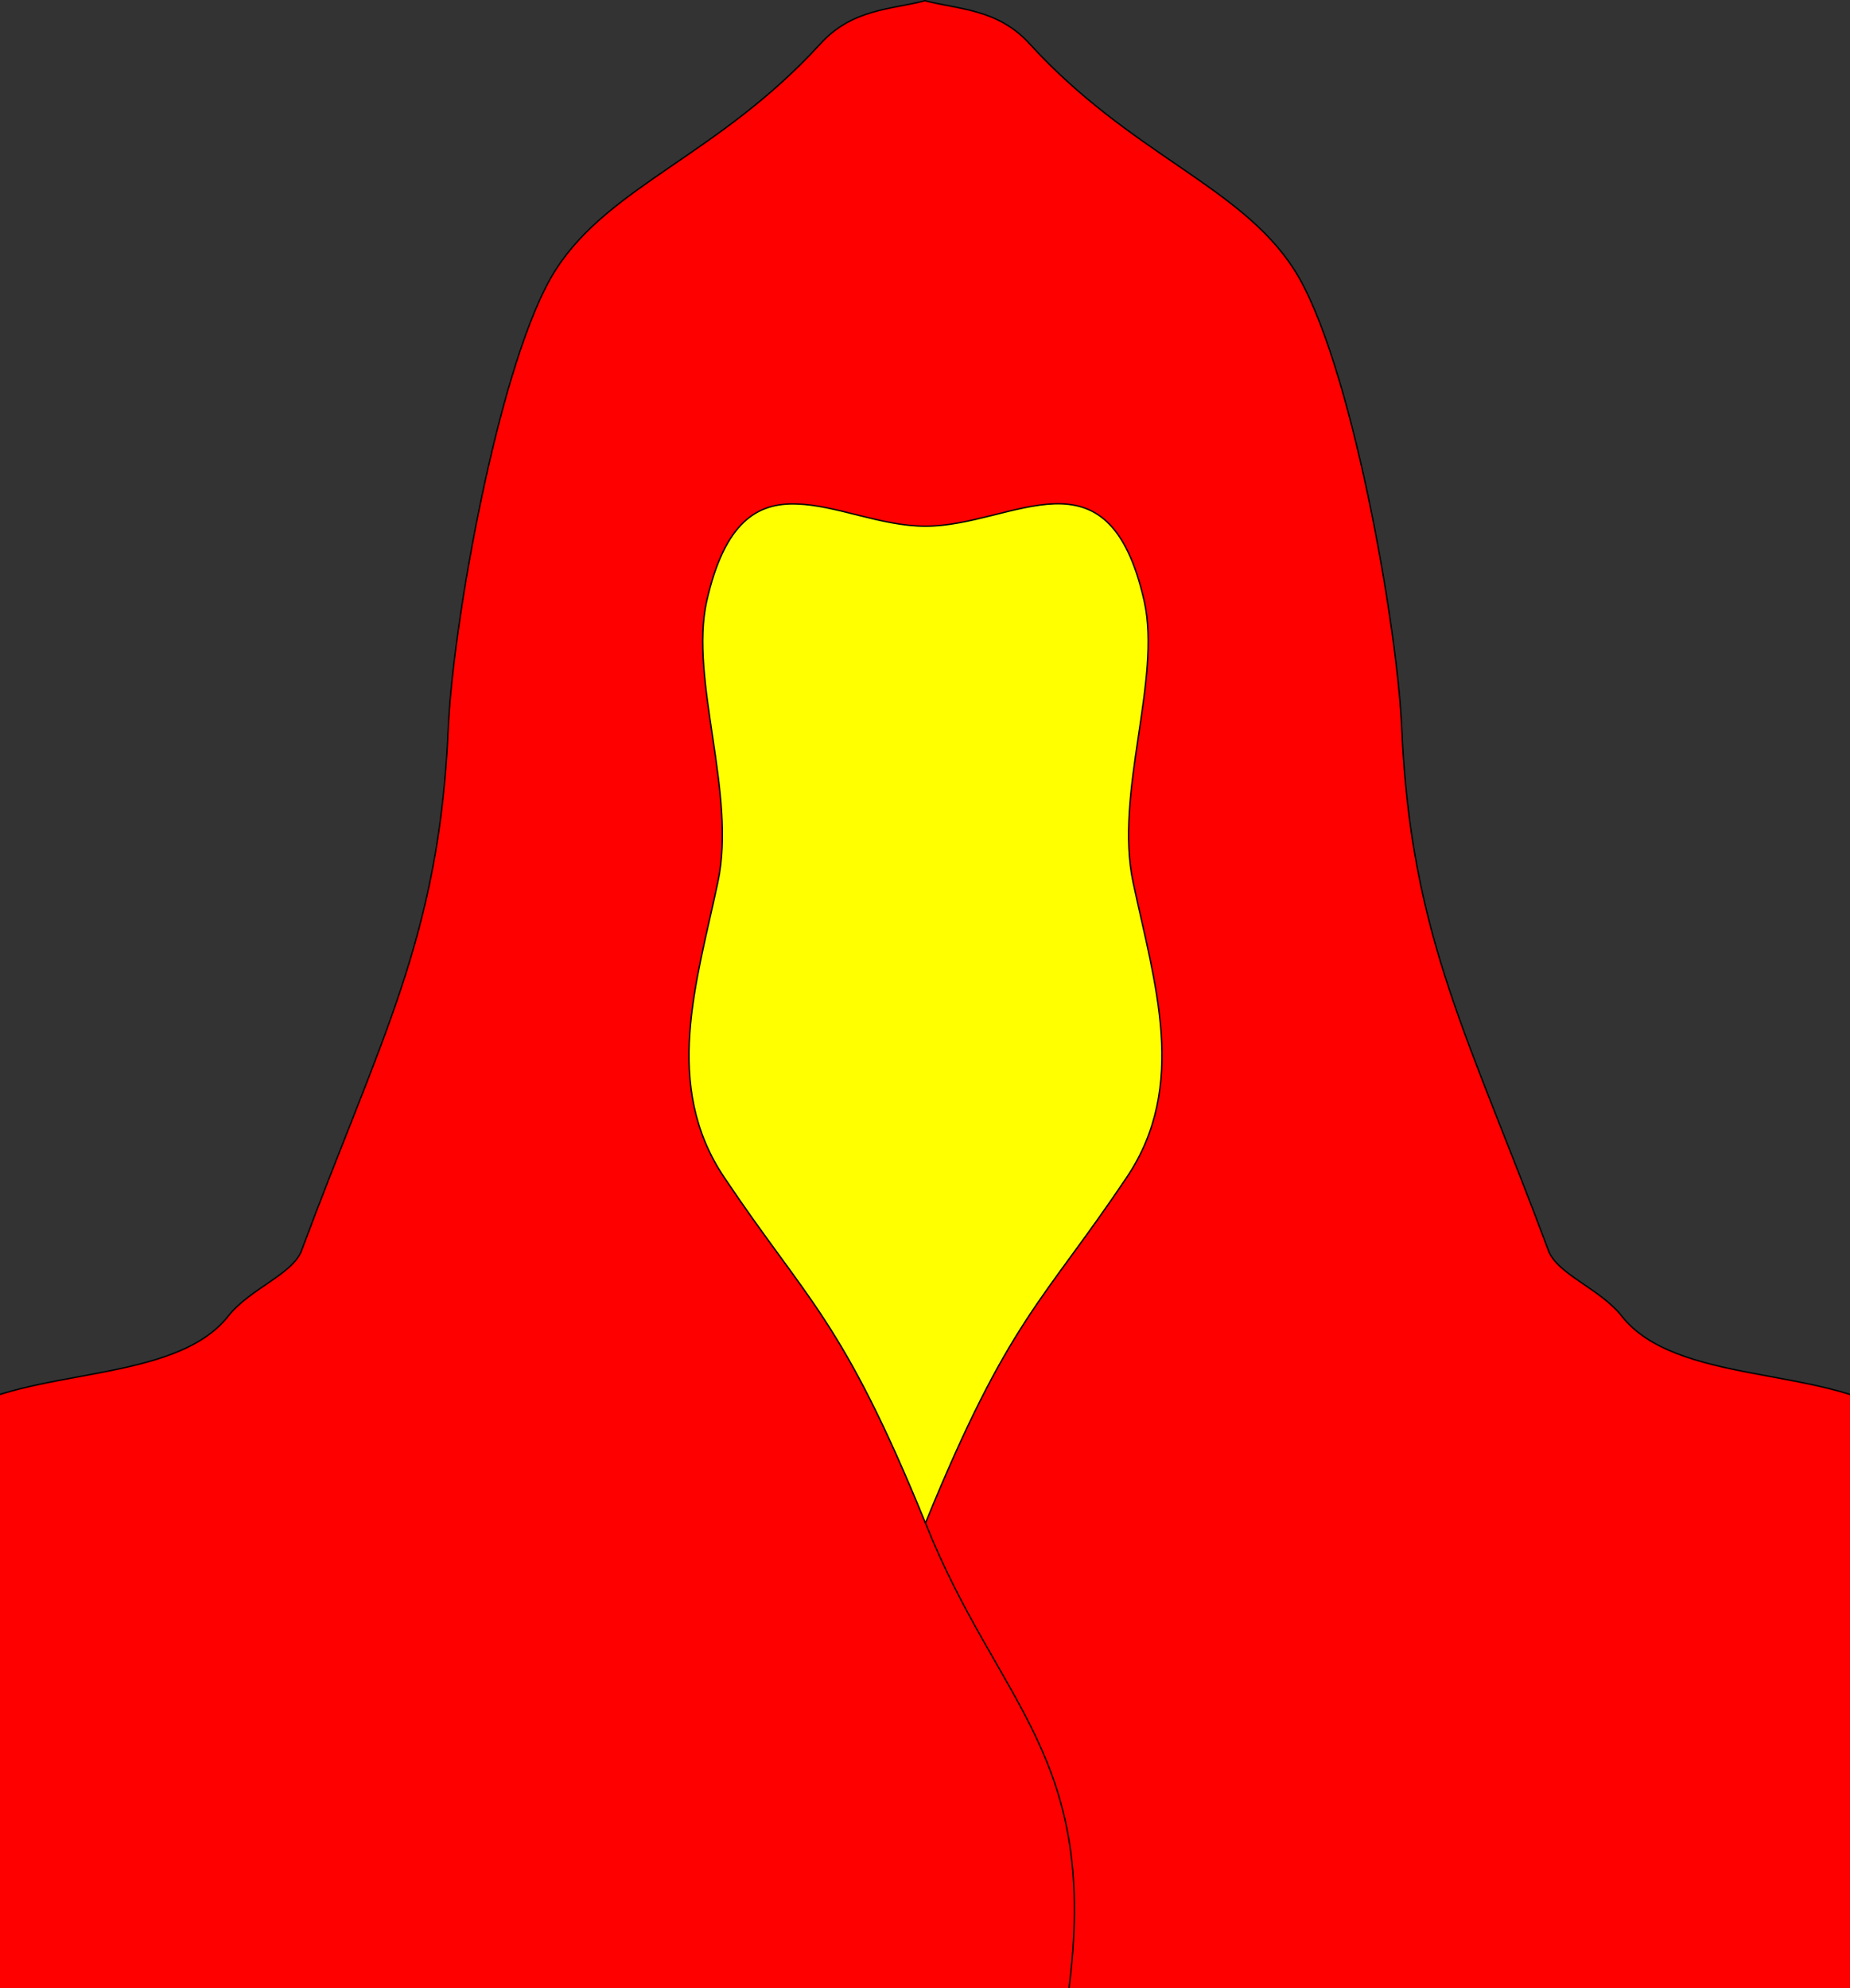 <?xml version="1.0" encoding="UTF-8" standalone="no"?>
<svg
   width="400"
   height="429.75"
   version="1.1"
   id="svg10198"
   xmlns="http://www.w3.org/2000/svg"
   xmlns:svg="http://www.w3.org/2000/svg"
   xmlns:rdf="http://www.w3.org/1999/02/22-rdf-syntax-ns#"
   xmlns:cc="http://creativecommons.org/ns#"
   xmlns:dc="http://purl.org/dc/elements/1.1/">
  <rect width="100%" height="100%" fill="#333333" stroke="none"/>
  <g
     id="hooded-figure"
     style="stroke:#444444;stroke-width:2;stroke-linecap:round;stroke-linejoin:round"
     transform="translate(-100,-119.45)">
    <path
       style="fill:#ff0000;stroke:#000000;stroke-width:0.3"
       d="m 565.9,549.2 c -19.4,-20.3 -32.8,-108.2 -56,-123.8 -15.8,-10.6 -47.7,-6.6 -59.3,-21.5 -4.7,-5.9 -13.9,-9 -15.8,-14.1 -17.1,-46 -29.7,-67.6 -31.7,-112.5 -0.9,-22.6 -11.1,-80.6 -23.3,-99.6 -11.7,-18.2 -35.3,-24.8 -57.2,-48.8 -6.9,-7.6 -15.5,-7.4 -22.6,-9.3 -7.1,1.9 -15.7,1.7 -22.6,9.3 -21.9,24 -45.5,30.6 -57.2,48.8 -12.2,19 -22.4,77 -23.3,99.6 -2,44.9 -14.6,66.5 -31.7,112.5 -1.9,5.1 -11.1,8.2 -15.8,14.1 -11.6,14.9 -43.5,10.9 -59.32,21.5 C 66.88,441 53.47,528.9 34.09,549.2"
       id="path10190" />
    <path
       style="fill:#ffff00;stroke:#000000;stroke-width:0.3"
       d="m 272.2,228.4 c 8.5,0.2 18.3,4.8 27.9,4.8 19.1,0 39.5,-18.3 47.3,16.2 3.8,17 -6.5,41.6 -2.4,60.8 4.6,21.7 12,43.9 -1.4,63.8 -18.1,27 -25.4,30.4 -43.5,74.7 C 282,404.4 274.7,401 256.6,374 c -13.4,-19.9 -6,-42.1 -1.4,-63.8 4.1,-19.2 -6.2,-43.8 -2.4,-60.8 3.9,-17.2 11,-21.3 19.4,-21 z"
       id="path10192" />
    <path
       style="fill:#ff0000;stroke:#000000;stroke-width:0.3"
       d="m 300.1,448.7 c 15.8,39.6 37.8,50.3 30.9,101.6"
       id="path10194" />
  </g>
</svg>
